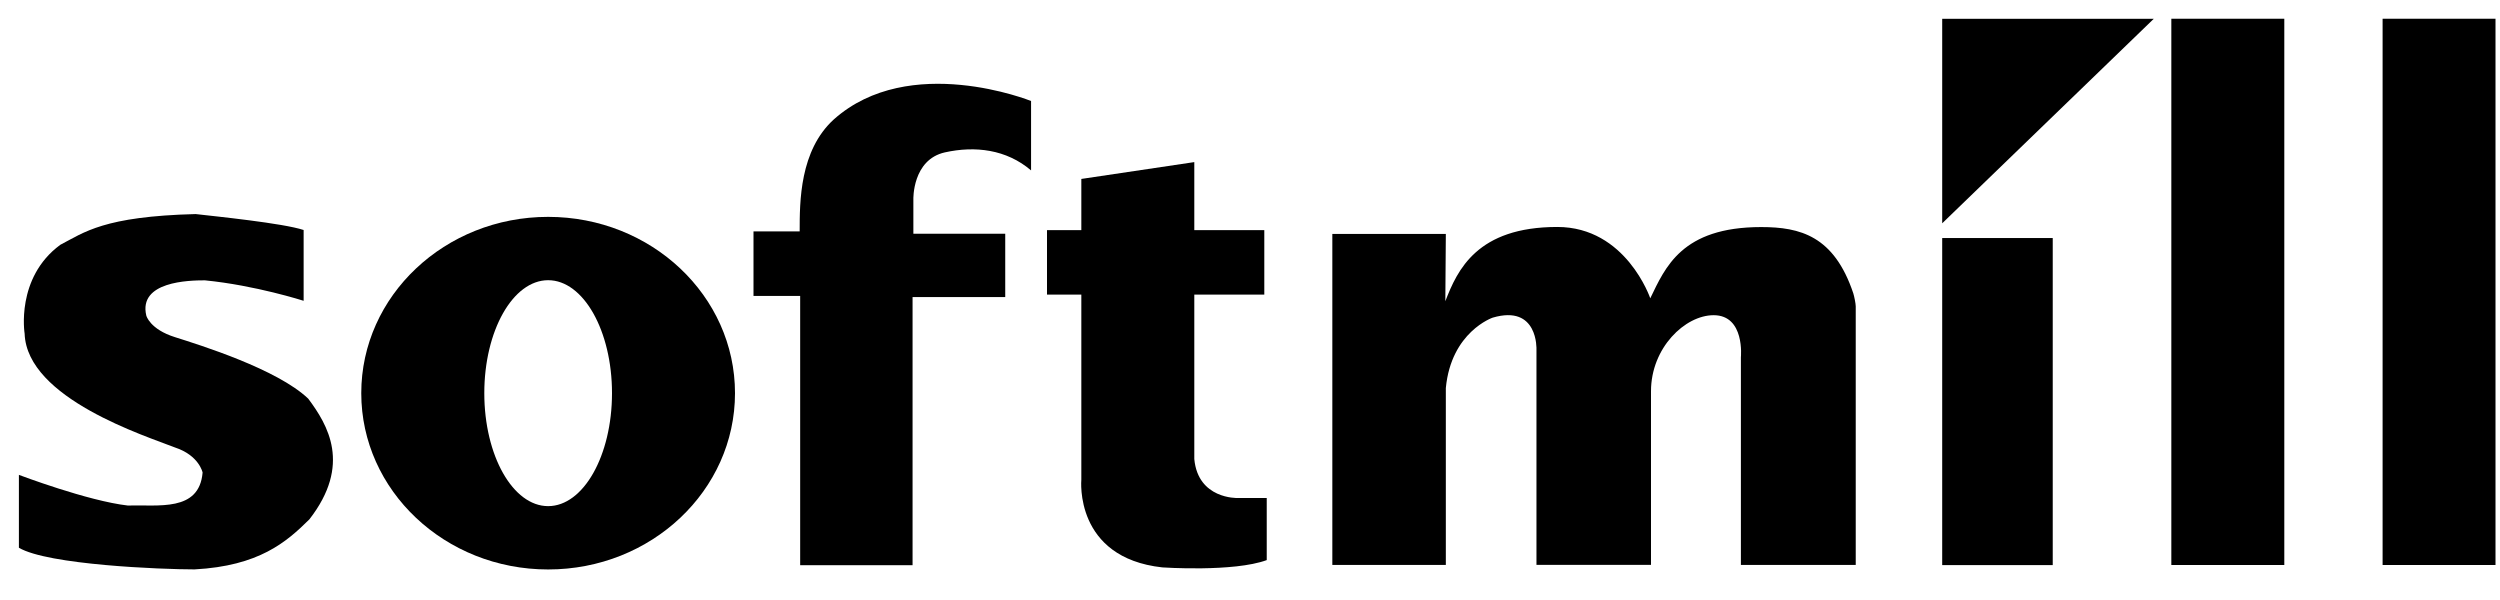 <svg width="75" height="18" viewBox="0 0 75 18" fill="none" xmlns="http://www.w3.org/2000/svg">
<g clip-path="url(#clip0_178_11640)">
<path d="M43.375 11.645V16.949H39.97V7.018H43.375L43.36 9.037C43.722 8.094 44.316 6.809 46.719 6.809C48.782 6.809 49.508 8.949 49.508 8.949C49.956 8.028 50.446 6.812 52.834 6.812C54.005 6.812 55.022 7.076 55.599 8.8C55.626 8.885 55.672 9.107 55.672 9.192V16.949H52.227V10.718C52.227 10.718 52.353 9.456 51.409 9.456C50.55 9.456 49.53 10.435 49.53 11.736V16.946H46.094V10.484C46.094 10.484 46.152 9.128 44.782 9.529C44.782 9.529 43.535 9.952 43.375 11.642V11.645Z" fill="black"/>
<path d="M16.444 6.506C13.349 6.506 10.838 8.874 10.838 11.795C10.838 14.716 13.349 17.084 16.444 17.084C19.54 17.084 22.05 14.716 22.05 11.795C22.05 8.874 19.54 6.506 16.444 6.506ZM16.444 15.184C15.387 15.184 14.529 13.668 14.529 11.795C14.529 9.923 15.387 8.406 16.444 8.406C17.502 8.406 18.36 9.923 18.36 11.795C18.36 13.668 17.502 15.184 16.444 15.184Z" fill="black"/>
<path d="M9.109 6.905V9.024C9.109 9.024 7.663 8.559 6.146 8.41C5.664 8.41 4.147 8.443 4.389 9.468C4.389 9.468 4.494 9.878 5.251 10.115C6.008 10.355 8.316 11.073 9.247 11.96C9.833 12.745 10.556 13.942 9.281 15.581C8.591 16.265 7.767 16.979 5.836 17.082C4.837 17.082 1.429 16.946 0.567 16.432V14.246C0.567 14.246 2.633 15.03 3.841 15.167C4.736 15.134 5.977 15.371 6.078 14.176C6.078 14.176 5.974 13.663 5.251 13.425C4.389 13.085 0.806 11.957 0.739 10.009C0.739 10.009 0.463 8.337 1.806 7.346C2.529 6.969 3.114 6.492 5.87 6.422C6.455 6.489 8.487 6.695 9.106 6.899L9.109 6.905Z" fill="black"/>
<path d="M27.374 8.912H30.157V7.012H27.401V5.979C27.401 5.979 27.367 4.79 28.348 4.571C29.252 4.371 30.19 4.48 30.932 5.112V3.03C30.932 3.03 27.282 1.559 25.014 3.583C23.99 4.516 23.99 6.045 23.99 6.942H22.605V8.879H24.005V16.955H27.377V8.912H27.374Z" fill="black"/>
<path d="M37.12 14.94C37.12 14.94 35.94 14.977 35.829 13.77V8.839H37.929V6.903H35.829V4.863L32.44 5.368V6.903H31.41V8.839H32.44V14.393C32.44 14.393 32.219 16.73 34.87 17.022C34.87 17.022 37.006 17.168 38.002 16.803V14.94H37.12Z" fill="black"/>
<path d="M61.582 7.141H58.266V16.953H61.582V7.141Z" fill="black"/>
<path d="M68.529 0.562H65.14V16.95H68.529V0.562Z" fill="black"/>
<path d="M74.867 0.562H71.478V16.95H74.867V0.562Z" fill="black"/>
<path d="M58.266 0.564H64.613L58.266 6.699V0.564Z" fill="black"/>
</g>
<defs>
<clipPath id="clip0_178_11640">
<rect width="74.298" height="16.521" fill="white" transform="translate(0.567 0.562)"/>
</clipPath>
</defs>
</svg>
